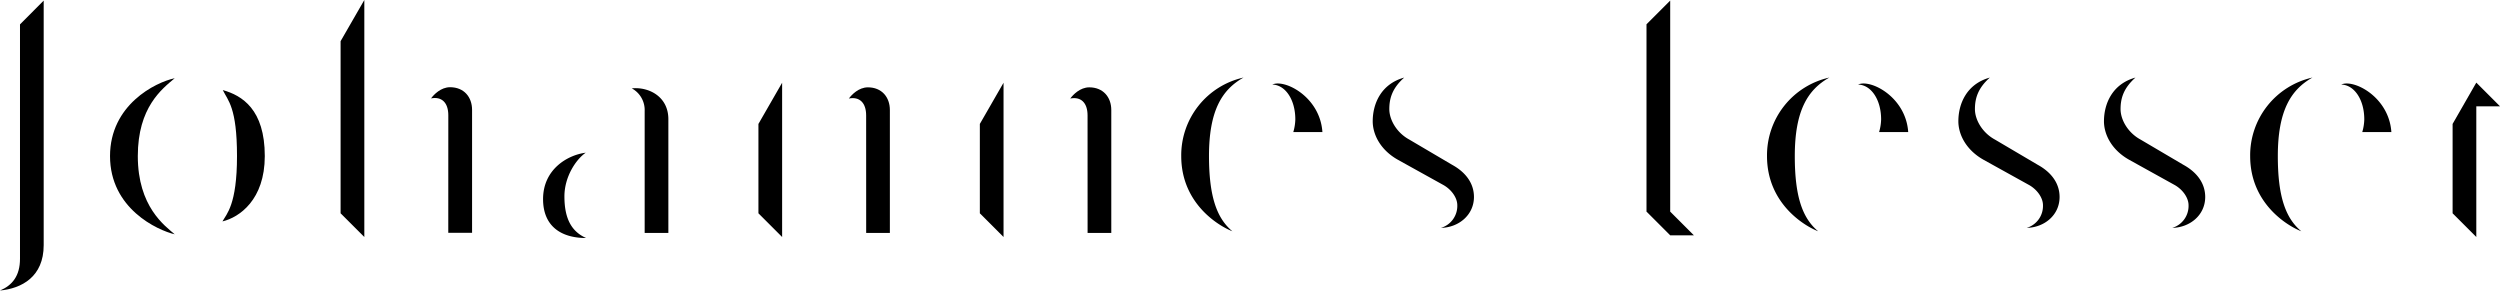 <svg xmlns="http://www.w3.org/2000/svg" viewBox="0 0 789.13 91.7"><title>Asset 11insta logo black</title><g id="Layer_2" data-name="Layer 2"><g id="Layer_1-2" data-name="Layer 1"><path d="M13.79.19V77.38c0,10-6.95,13.68-13.79,14.32,3.85-1.61,6.31-4.6,6.31-10v-74Z"/><path d="M34.73,49.27C34.73,33.13,49,26,55.15,24.69,51.09,28.11,43.5,33.88,43.5,49.27c0,16,8.55,22,11.65,24.69C49.7,72.67,34.73,65.83,34.73,49.27ZM70.22,69.89c1.28-2.35,4.59-5.23,4.59-20.62s-2.88-17.53-4.49-20.84c6.09,1.71,13.26,6.09,13.26,20.84C83.58,63.05,75.56,68.61,70.22,69.89Z"/><path d="M107.51,13,115,0V74.81l-7.49-7.48Zm34,23.4c0-4.06-2.14-6-5.45-5.34.85-1.18,3.1-3.53,6-3.53,4.39,0,6.95,3.1,6.95,7.16v38.8H141.5Z"/><path d="M171.42,62.84c0-9.3,7.59-13.89,13.47-14.64-3.1,2.14-6.73,7.59-6.73,13.79,0,7.48,2.56,11.22,6.84,13.14C177.09,75.13,171.42,71.39,171.42,62.84Zm32.07-27.79a7.78,7.78,0,0,0-4.07-7.16c5.35-.53,11.55,2.57,11.55,9.73V73.53h-7.48Z"/><path d="M239.4,39.12l7.48-13V74.81l-7.48-7.48Zm34-2.68c0-4.06-2.14-6-5.45-5.34.86-1.18,3.1-3.53,6-3.53,4.38,0,6.94,3.1,6.94,7.16v38.8h-7.48Z"/><path d="M309.29,39.12l7.48-13V74.81l-7.48-7.48Zm34-2.68c0-4.06-2.14-6-5.46-5.34.86-1.18,3.1-3.53,6-3.53,4.38,0,6.95,3.1,6.95,7.16v38.8h-7.48Z"/><path d="M389,73c-4.17-1.6-16.14-8.65-16.14-23.72a25.14,25.14,0,0,1,19.66-24.8c-6.84,3.85-10.9,10.48-10.9,24.8C381.64,61.88,384,68.83,389,73Zm19.23-31.31a15.26,15.26,0,0,0,.64-4c0-6.31-3.2-10.9-7.26-11,3.84-1.82,15.07,3.85,15.81,15Z"/><path d="M454.85,71.93A7.23,7.23,0,0,0,460,64.77c0-2.25-1.71-4.81-4.28-6.31l-14.42-8c-5.56-3.1-8-8-8-12.18,0-5.45,2.57-11.76,9.94-13.79-3.74,3.32-4.7,6.52-4.7,9.94s2.35,7.48,6.3,9.62l13.58,8c4.06,2.24,6.84,5.66,6.84,10.15C465.22,68,460.3,71.82,454.85,71.93Z"/><path d="M573.9,73c-4.17-1.6-16.14-8.65-16.14-23.72a25.14,25.14,0,0,1,19.67-24.8c-6.84,3.85-10.9,10.48-10.9,24.8C566.53,61.88,568.88,68.83,573.9,73Zm19.24-31.31a15.26,15.26,0,0,0,.64-4c0-6.31-3.21-10.9-7.27-11,3.85-1.82,15.07,3.85,15.82,15Z"/><path d="M639.74,71.93a7.23,7.23,0,0,0,5.13-7.16c0-2.25-1.71-4.81-4.28-6.31l-14.43-8c-5.55-3.1-8-8-8-12.18,0-5.45,2.56-11.76,9.94-13.79-3.74,3.32-4.71,6.52-4.71,9.94s2.36,7.48,6.31,9.62l13.57,8c4.06,2.24,6.84,5.66,6.84,10.15C650.1,68,645.19,71.82,639.74,71.93Z"/><path d="M685.69,71.93a7.23,7.23,0,0,0,5.13-7.16c0-2.25-1.71-4.81-4.27-6.31l-14.43-8c-5.56-3.1-8-8-8-12.18,0-5.45,2.57-11.76,9.94-13.79-3.74,3.32-4.7,6.52-4.7,9.94s2.35,7.48,6.3,9.62l13.58,8c4.06,2.24,6.84,5.66,6.84,10.15C696.06,68,691.14,71.82,685.69,71.93Z"/><path d="M726.41,73c-4.17-1.6-16.14-8.65-16.14-23.72a25.14,25.14,0,0,1,19.66-24.8C723.09,28.32,719,35,719,49.27,719,61.88,721.38,68.83,726.41,73Zm19.24-31.31a15.26,15.26,0,0,0,.64-4c0-6.31-3.21-10.9-7.27-11,3.85-1.82,15.07,3.85,15.82,15Z"/><polygon points="527.2 66.8 527.2 0.19 519.72 7.67 519.72 66.8 527.2 74.28 534.68 74.28 527.2 66.8"/><polygon points="781.65 26.08 774.17 39.12 774.17 67.33 781.65 74.81 781.65 33.56 789.13 33.56 781.65 26.08"/></g></g></svg>
